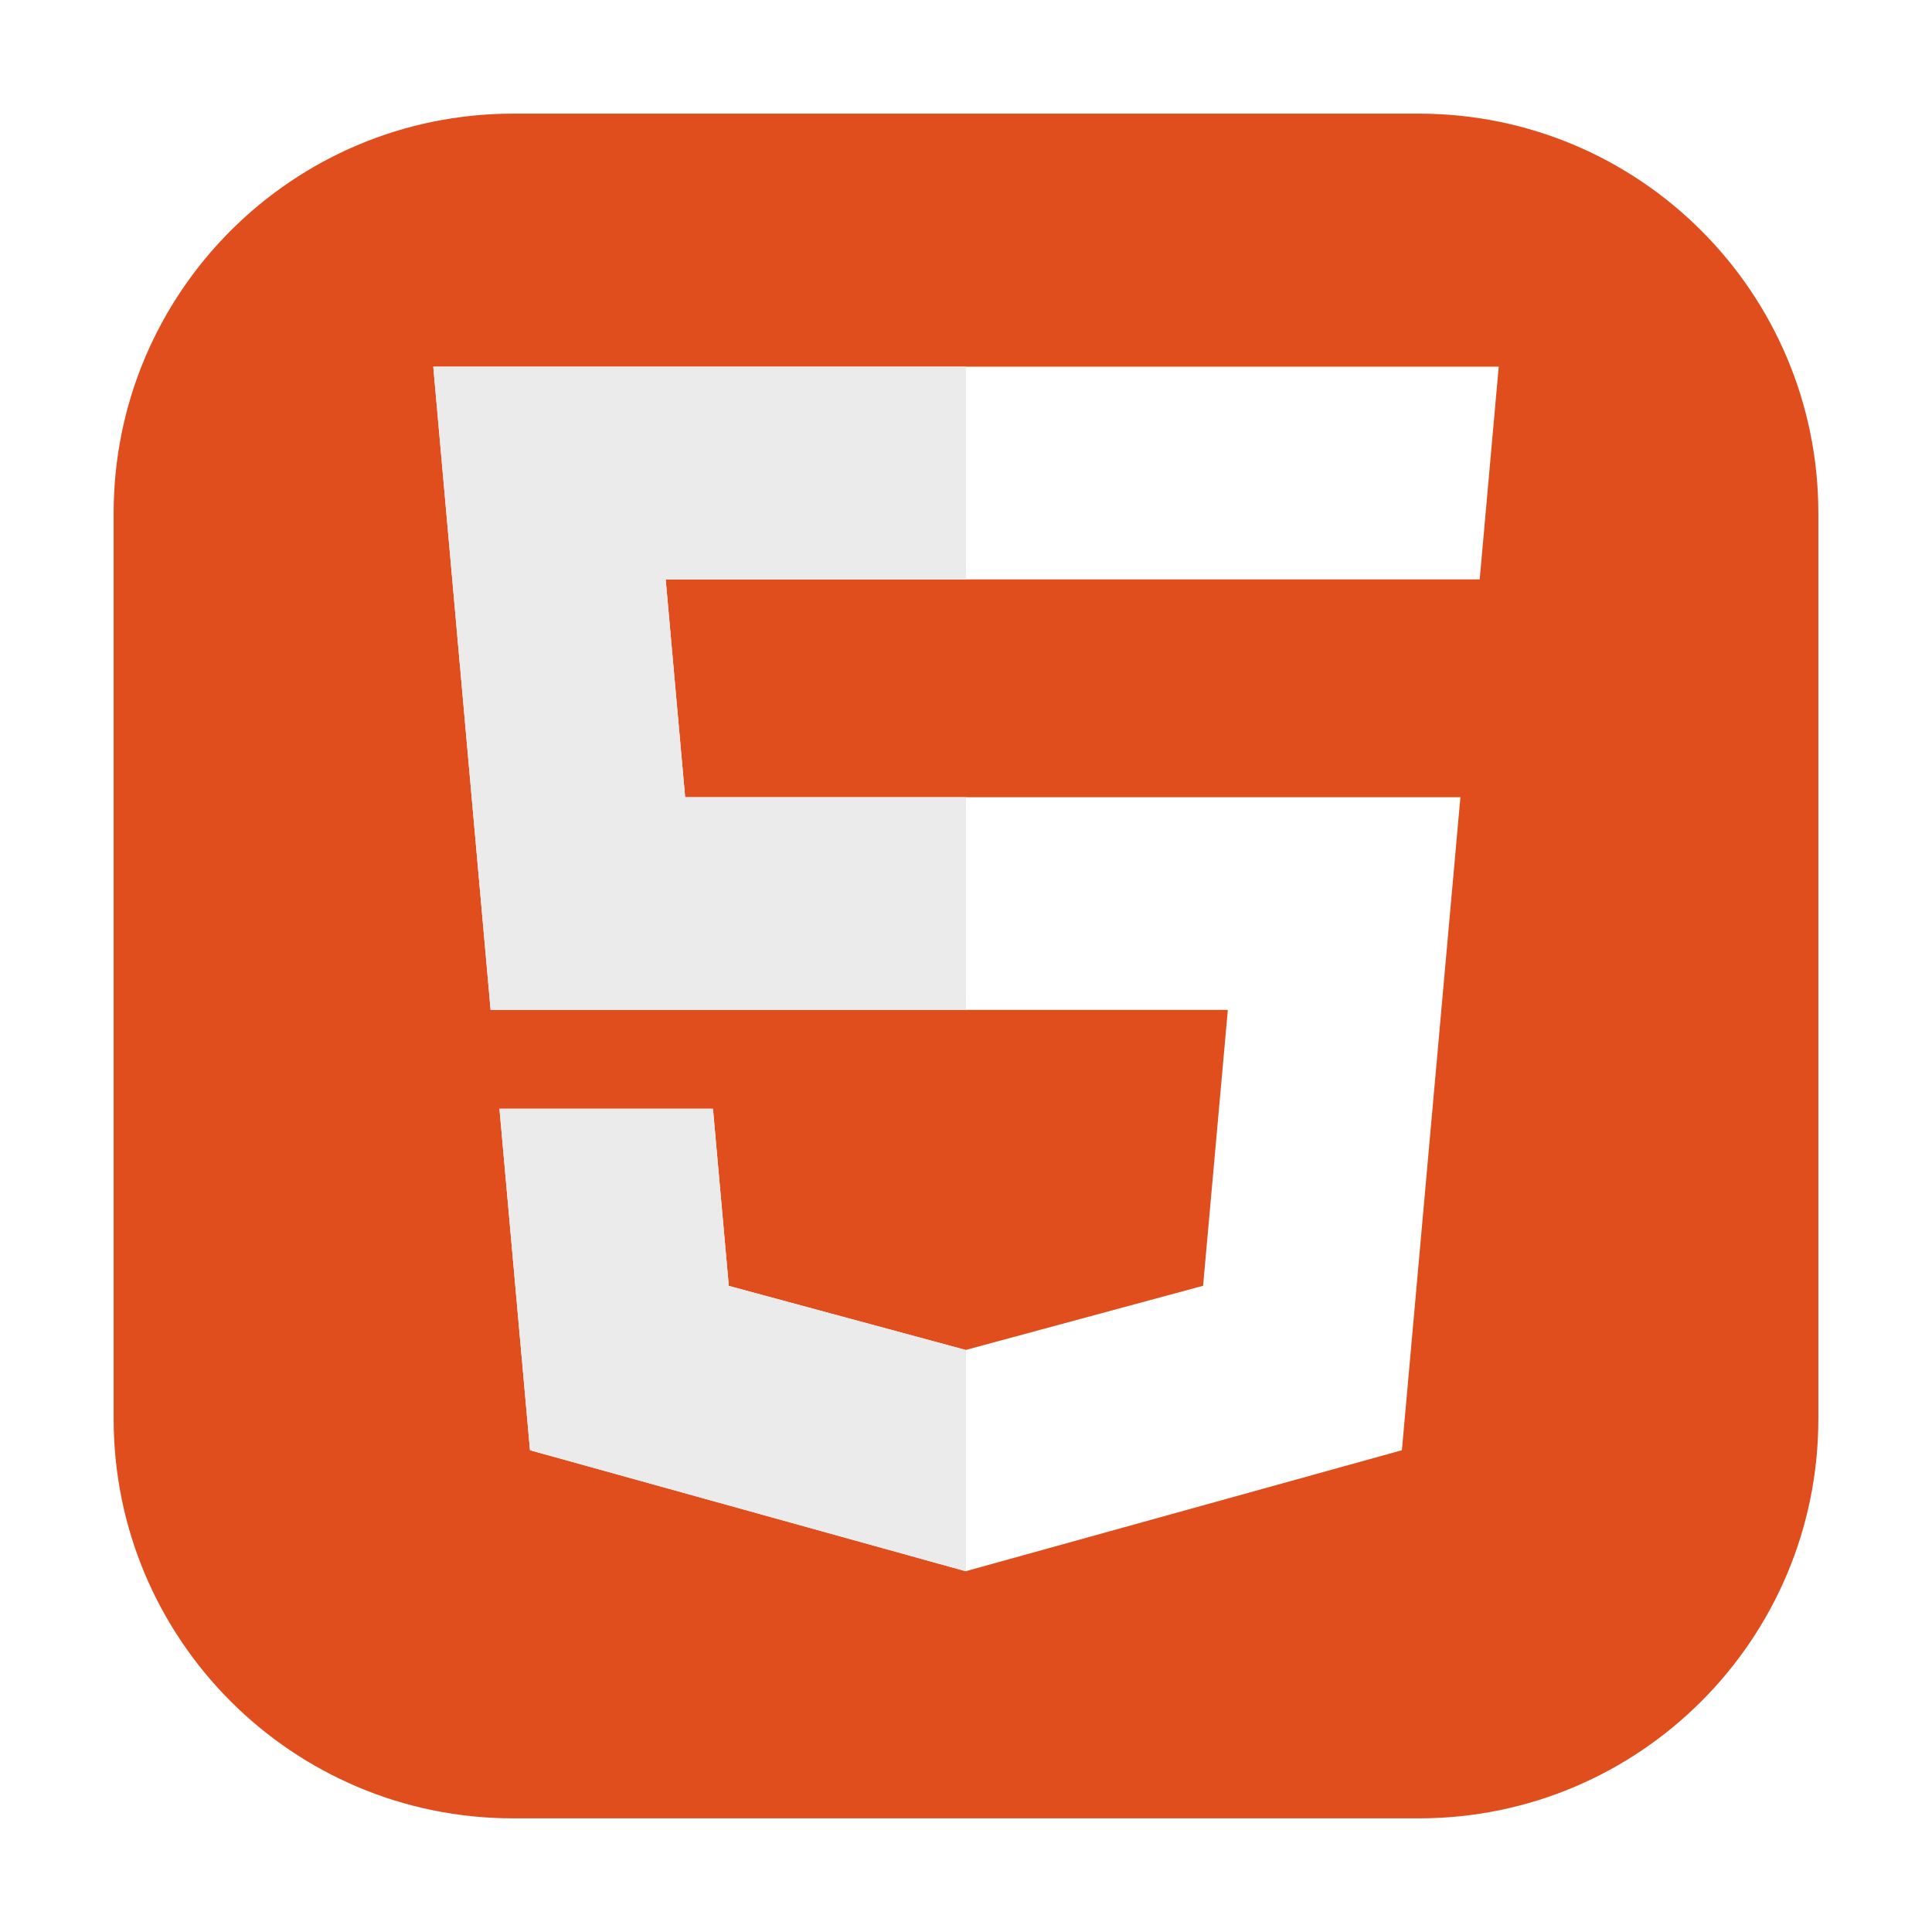 <svg width="68" height="68" viewBox="0 0 68 68" fill="none" xmlns="http://www.w3.org/2000/svg">
<g clip-path="url(#clip0_27_677)" filter="url(#filter0_d_27_677)">
<path d="M49.938 0H18.062C10.296 0 4 6.296 4 14.062V45.938C4 53.704 10.296 60 18.062 60H49.938C57.704 60 64 53.704 64 45.938V14.062C64 6.296 57.704 0 49.938 0Z" fill="#E14E1D"/>
<path d="M15.25 8.906L17.268 31.545H43.216L42.345 41.255L33.99 43.514L25.652 41.259L25.094 35.024H17.579L18.654 47.043L33.989 51.302L49.342 47.043L51.401 24.06H24.115L23.43 16.393H52.056H52.08L52.75 8.906H15.25Z" fill="white"/>
<path d="M34 8.906H15.25L17.268 31.545H34V24.06H24.115L23.43 16.393H34V8.906Z" fill="#EBEBEB"/>
<path d="M34 43.511L33.99 43.514L25.651 41.259L25.094 35.024H17.579L18.654 47.043L33.989 51.302L34 51.299V43.511Z" fill="#EBEBEB"/>
</g>
<defs>
<filter id="filter0_d_27_677" x="0" y="0" width="68" height="68" filterUnits="userSpaceOnUse" color-interpolation-filters="sRGB">
<feFlood flood-opacity="0" result="BackgroundImageFix"/>
<feColorMatrix in="SourceAlpha" type="matrix" values="0 0 0 0 0 0 0 0 0 0 0 0 0 0 0 0 0 0 127 0" result="hardAlpha"/>
<feOffset dy="4"/>
<feGaussianBlur stdDeviation="2"/>
<feComposite in2="hardAlpha" operator="out"/>
<feColorMatrix type="matrix" values="0 0 0 0 0 0 0 0 0 0 0 0 0 0 0 0 0 0 0.25 0"/>
<feBlend mode="normal" in2="BackgroundImageFix" result="effect1_dropShadow_27_677"/>
<feBlend mode="normal" in="SourceGraphic" in2="effect1_dropShadow_27_677" result="shape"/>
</filter>
<clipPath id="clip0_27_677">
<rect width="60" height="60" fill="white" transform="translate(4)"/>
</clipPath>
</defs>
</svg>
